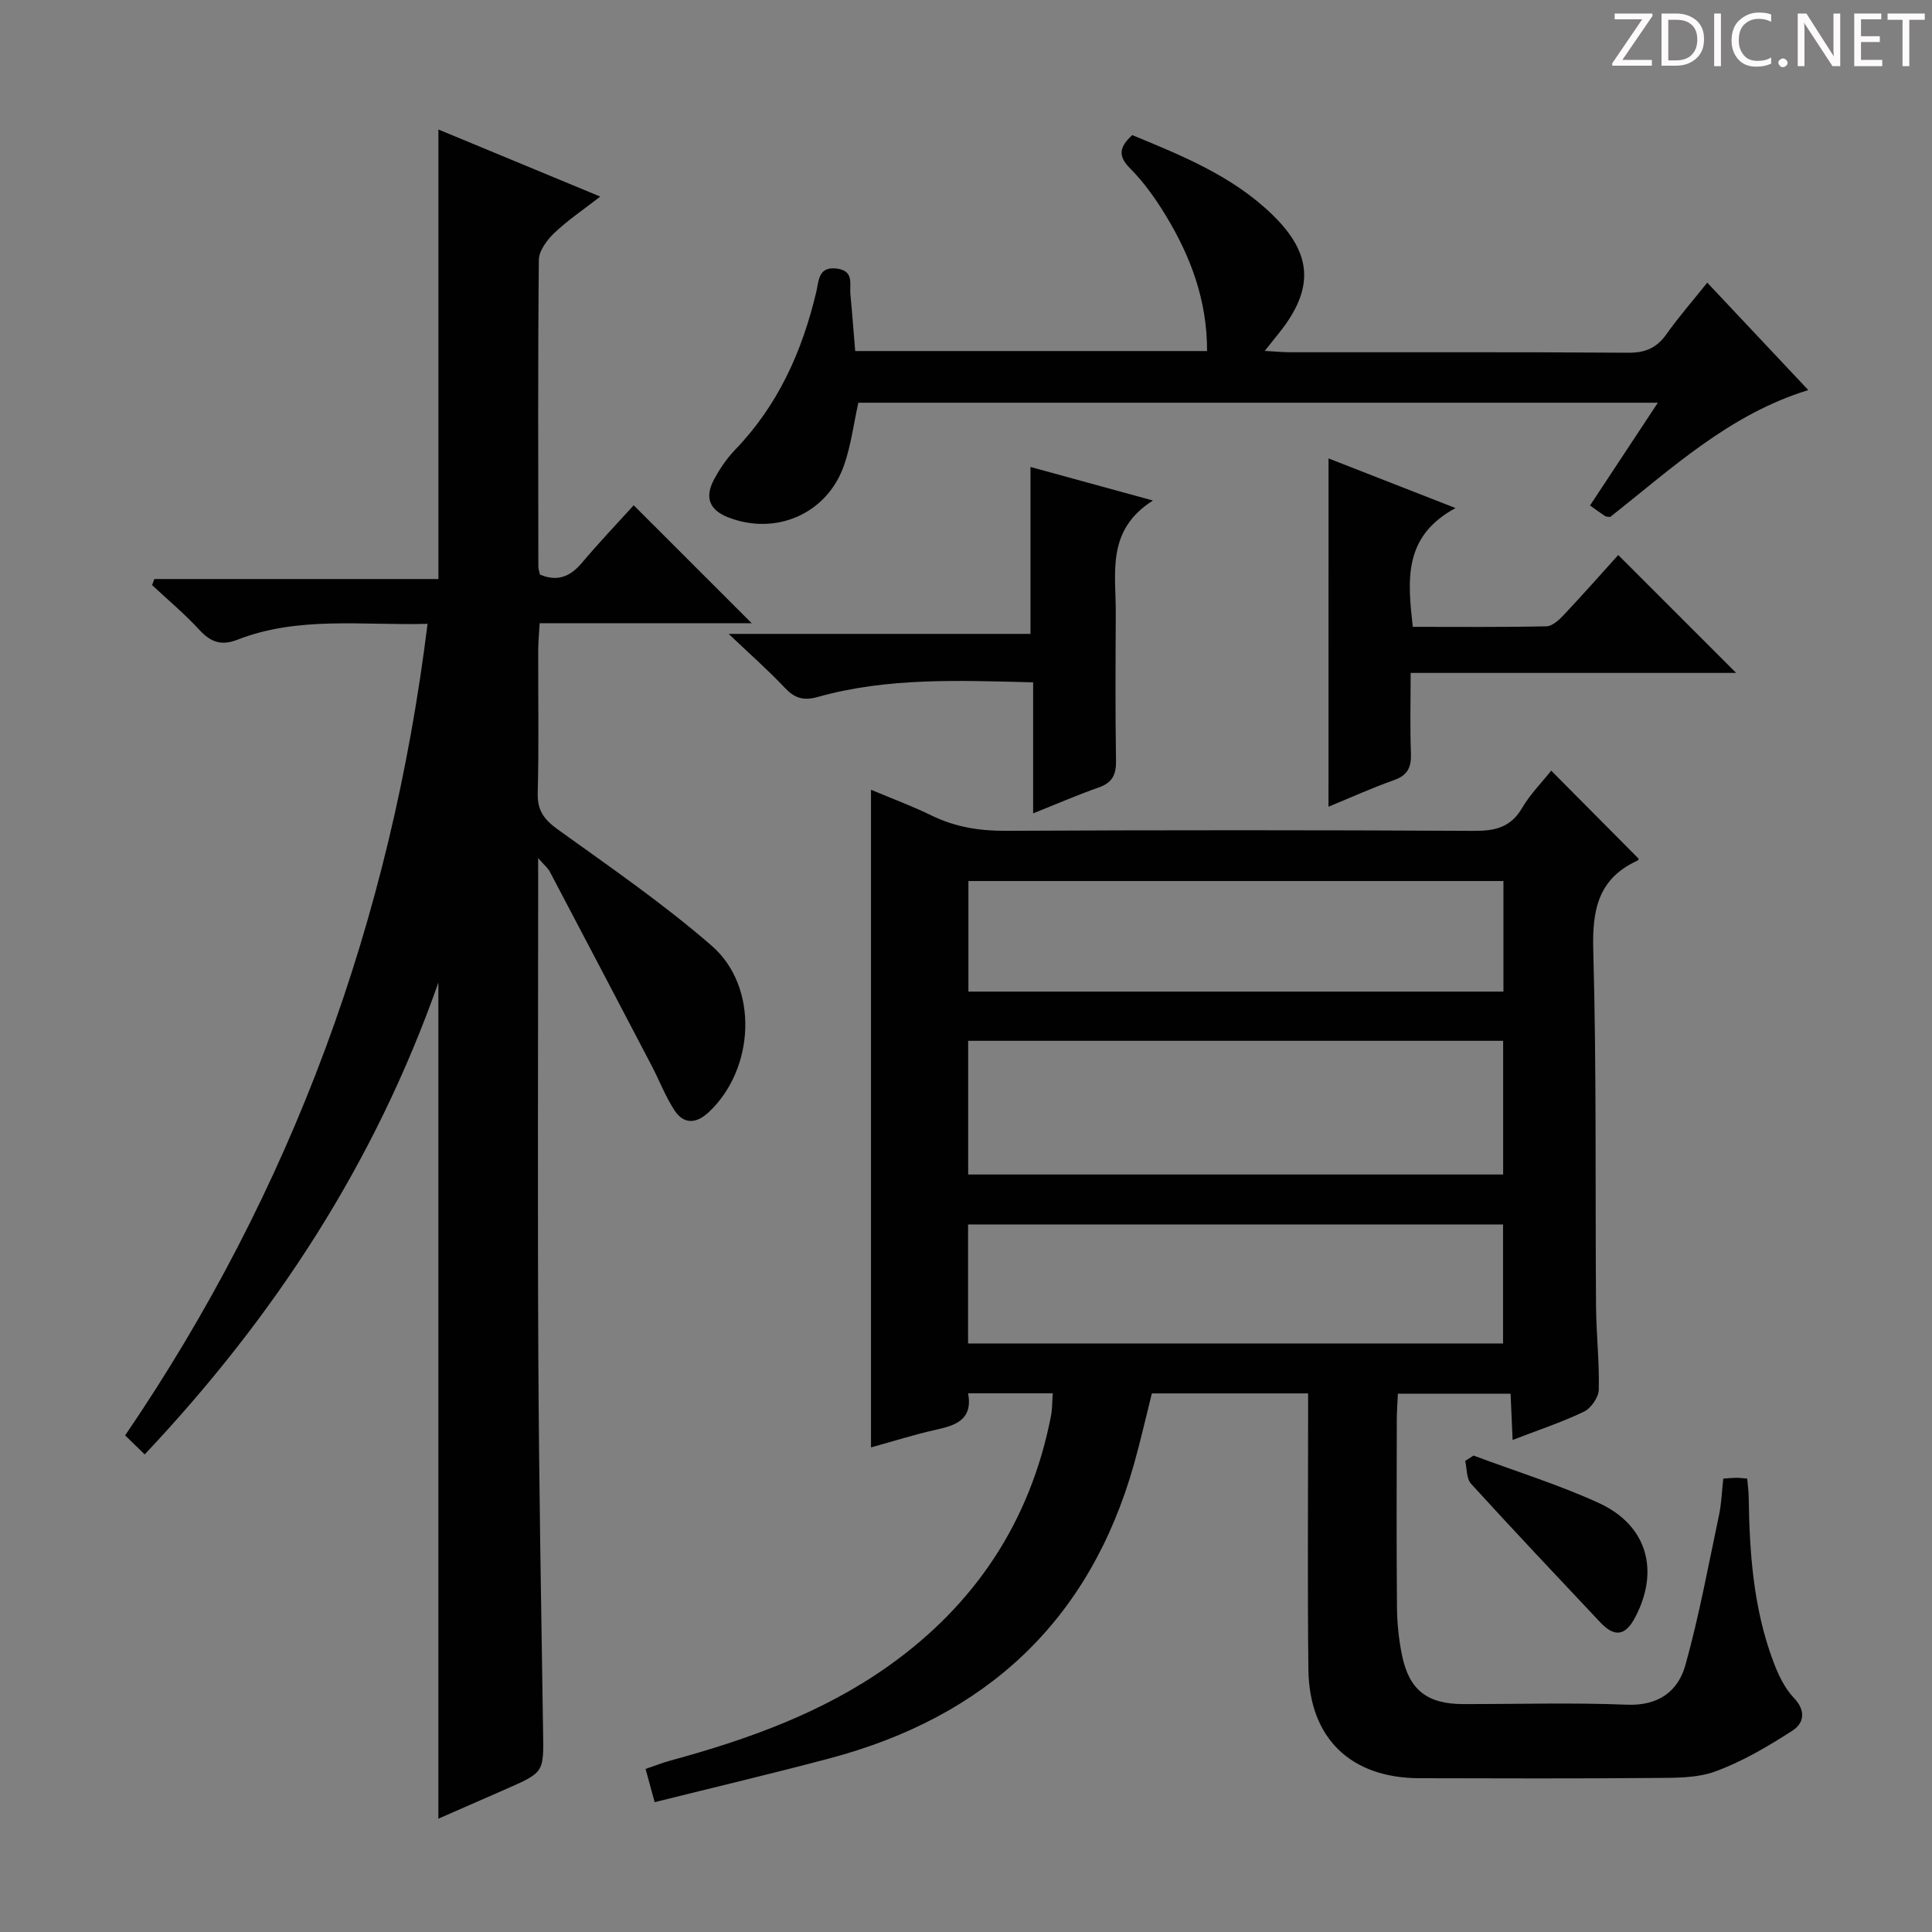 <svg enable-background="new 0 0 400 400" viewBox="0 0 400 400" xmlns="http://www.w3.org/2000/svg"><rect x="0" y="0" width="400" height="400" fill="#808080" stroke="none"/><g fill="#fcfafa"><path d="m342.2 3.2-6.3 9.2h6.1v1.2h-8.2v-.5l6.2-9.1h-5.7v-1.2h7.8v.4z"/><path d="m344 13.7v-10.9h3.1c1.6 0 3 .5 4.1 1.4 1.1 1 1.6 2.2 1.6 3.9s-.5 3-1.6 4-2.5 1.5-4.2 1.5h-3zm1.4-9.6v8.4h1.6c1.4 0 2.5-.4 3.2-1.1.8-.8 1.2-1.8 1.2-3.2s-.4-2.4-1.2-3.1-1.8-1-3.1-1z"/><path d="m356.3 2.8v10.9h-1.4v-10.9z"/><path d="m366.6 13.2c-.8.4-1.8.6-3 .6-1.6 0-2.8-.5-3.7-1.5s-1.4-2.3-1.4-3.9c0-1.7.5-3.2 1.6-4.2s2.4-1.6 4-1.6c1 0 1.9.1 2.6.4v1.5c-.8-.4-1.6-.6-2.6-.6-1.2 0-2.2.4-3 1.2s-1.1 1.9-1.1 3.3c0 1.3.4 2.3 1.1 3.1s1.6 1.1 2.8 1.1c1.1 0 2-.2 2.8-.7v1.3z"/><path d="m368.2 13c0-.3.1-.5.3-.6.2-.2.4-.3.6-.3.3 0 .5.1.7.3s.3.4.3.6-.1.5-.3.6c-.2.2-.4.3-.7.3s-.5-.1-.6-.3c-.2-.2-.3-.4-.3-.6z"/><path d="m381.1 13.7h-1.7l-5.5-8.4c-.2-.2-.3-.5-.4-.7 0 .2.1.8.1 1.5v7.6h-1.4v-10.9h1.8l5.3 8.3c.3.4.4.6.4.8 0-.3-.1-.8-.1-1.6v-7.5h1.4v10.9z"/><path d="m389.7 13.7h-5.8v-10.9h5.6v1.2h-4.2v3.5h3.9v1.2h-3.9v3.7h4.4z"/><path d="m398.4 4.1h-3.1v9.6h-1.4v-9.6h-3.1v-1.3h7.7v1.3z"/></g><path d="m356.79 306.13c1.34-.09 1.99-.17 2.65-.17s1.32.09 2.3.16c.11 1.29.29 2.58.31 3.86.16 11.5.97 22.93 5.02 33.82 1.02 2.75 2.35 5.66 4.33 7.73 2.61 2.72 2.02 5.28-.25 6.75-5.06 3.27-10.37 6.41-15.99 8.47-3.92 1.44-8.52 1.32-12.82 1.36-16.16.14-32.33.09-48.49.05-14.22-.04-22.79-8.3-22.96-22.51-.2-17.16-.06-34.33-.06-51.49 0-1.79 0-3.57 0-5.67-10.98 0-21.41 0-32.35 0-1.19 4.73-2.3 9.68-3.68 14.57-9.16 32.56-30.71 52.4-63.03 60.99-11.86 3.15-23.8 5.97-36.23 9.07-.72-2.65-1.23-4.5-1.88-6.88 1.86-.63 3.49-1.28 5.17-1.74 15.97-4.35 31.45-9.88 45.07-19.54 18.02-12.77 29.43-29.99 33.69-51.77.28-1.44.24-2.94.38-4.72-5.91 0-11.5 0-17.53 0 1 5.53-2.62 6.65-6.77 7.57-4.36.97-8.63 2.33-13.34 3.63 0-45.42 0-90.43 0-136.16 4.37 1.84 8.53 3.37 12.49 5.31 4.9 2.4 9.92 3.22 15.38 3.19 32.33-.16 64.66-.16 96.99.01 4.36.02 7.59-.72 9.94-4.73 1.66-2.84 4.06-5.25 6.03-7.74 6.08 6.12 12.03 12.12 18.09 18.22.06-.11-.01.31-.23.41-8.17 3.73-9.39 10.24-9.15 18.63.68 24.48.39 48.98.57 73.48.04 5.82.71 11.64.57 17.44-.04 1.59-1.62 3.85-3.09 4.55-4.61 2.21-9.5 3.82-14.75 5.85-.15-3.38-.28-6.28-.42-9.58-7.65 0-15.22 0-23.33 0-.08 1.75-.22 3.51-.23 5.27-.02 13-.08 26 .04 39 .03 3.3.38 6.65 1.04 9.88 1.47 7.19 5.22 10.09 12.6 10.11 11.33.02 22.68-.33 33.99.13 6.51.26 10.57-2.77 12.09-8.22 2.84-10.18 4.75-20.61 6.94-30.97.52-2.39.59-4.9.9-7.62zm-156.34-62.96h110.76c0-9.49 0-18.56 0-27.68-37.08 0-73.78 0-110.76 0zm-.02 34.98h110.76c0-8.52 0-16.59 0-24.64-37.1 0-73.8 0-110.76 0zm110.84-72.85c0-8.08 0-15.5 0-22.89-37.15 0-73.98 0-110.77 0v22.89z" fill="#010102"/><path d="m29.96 301.12c-1.59-1.55-2.65-2.58-4.05-3.94 34.64-50.83 55.03-106.68 62.61-168.02-13.58.36-26.76-1.64-39.4 3.3-3.34 1.3-5.53.46-7.86-2.07-3.03-3.29-6.49-6.19-9.77-9.25.16-.42.31-.84.47-1.26h58.81c0-31.31 0-61.84 0-93.07 10.64 4.41 21.55 8.93 33.51 13.89-3.54 2.75-6.77 4.91-9.53 7.55-1.51 1.44-3.18 3.69-3.19 5.59-.21 21.16-.12 42.33-.1 63.49 0 .48.19.95.33 1.63 3.52 1.49 6.19.52 8.65-2.39 3.62-4.29 7.5-8.36 10.76-11.96 8.33 8.33 16.37 16.37 24.43 24.42-14.17 0-28.75 0-43.9 0-.12 2.16-.3 3.92-.3 5.67-.03 9.83.16 19.67-.1 29.49-.1 3.66 1.36 5.53 4.21 7.58 10.79 7.76 21.8 15.34 31.81 24.04 9.81 8.52 8.93 25.55-.63 34.47-2.62 2.44-5.19 2.52-7.12-.46-1.87-2.9-3.12-6.2-4.73-9.27-7-13.38-14.02-26.76-21.06-40.12-.35-.66-.99-1.17-2.39-2.78v6.5c0 32.5-.13 64.99.04 97.49.13 25.64.59 51.29.98 76.93.13 8.36.24 8.36-7.64 11.82-4.68 2.06-9.36 4.1-14.04 6.15 0-57.63 0-114.81 0-173.11-13.13 37.32-33.82 69.06-60.8 97.69z" fill="#010102"/><path d="m177.06 72.68h72.85c.03-10.54-3.44-19.72-8.69-28.29-2.07-3.38-4.44-6.71-7.22-9.5-2.56-2.57-2.33-4.39.42-6.92 10.28 4.25 20.73 8.44 29.01 16.48 8.37 8.12 8.7 15.39 1.33 24.56-.81 1.01-1.63 2.03-2.91 3.64 2.17.12 3.73.28 5.29.28 23.32.02 46.64-.07 69.96.1 3.56.03 5.9-1 7.92-3.84 2.49-3.52 5.34-6.78 8.45-10.67 6.97 7.42 13.73 14.61 20.92 22.24-16.42 5.05-28.33 16.3-41.02 26.27-.4-.06-.78-.01-1.03-.17-.96-.62-1.88-1.31-3.14-2.21 4.61-6.99 9.15-13.86 14.04-21.27-55.58 0-110.56 0-165.53 0-.96 4.32-1.51 8.79-2.96 12.95-3.5 10.04-14.09 14.64-23.99 10.78-3.86-1.51-4.94-4.1-2.91-7.87 1.17-2.17 2.6-4.3 4.3-6.07 8.95-9.26 13.96-20.47 16.87-32.82.53-2.24.39-5.24 4.25-4.74 3.65.48 2.58 3.26 2.8 5.38.37 3.78.64 7.58.99 11.69z" fill="#010102"/><path d="m275.06 94.91c8.75 3.42 16.86 6.6 26.29 10.28-10.84 5.86-9.93 14.86-8.85 24.59 9.16 0 18.42.09 27.68-.11 1.22-.03 2.61-1.32 3.57-2.34 3.98-4.23 7.82-8.58 11.29-12.42 8.22 8.22 16.25 16.25 24.41 24.41-21.98 0-44.46 0-67.39 0 0 6.02-.15 11.31.06 16.6.11 2.86-.63 4.59-3.52 5.6-4.49 1.58-8.84 3.57-13.55 5.5.01-24.18.01-47.81.01-72.11z" fill="#010102"/><path d="m238.71 103.63c-9.73 6.12-7.66 15.03-7.7 23.35-.05 10.16-.12 20.33.05 30.49.05 2.92-.76 4.58-3.59 5.57-4.35 1.52-8.58 3.37-13.57 5.36 0-9.31 0-18.02 0-27.13-15.35-.38-30.12-1.03-44.55 3.02-3.08.86-4.86.24-6.91-1.94-3.31-3.51-6.94-6.7-11.58-11.11h62.49c0-11.73 0-22.79 0-34.56 8.02 2.2 16.01 4.39 25.36 6.95z" fill="#010102"/><path d="m305.08 301.36c8.65 3.23 17.52 5.98 25.9 9.8 10.02 4.58 12.67 13.93 7.59 23.65-2.04 3.9-4.27 4.25-7.29 1.04-8.95-9.51-17.92-19-26.72-28.66-.97-1.06-.83-3.12-1.21-4.72.58-.36 1.15-.73 1.73-1.11z" fill="#010102"/></svg>